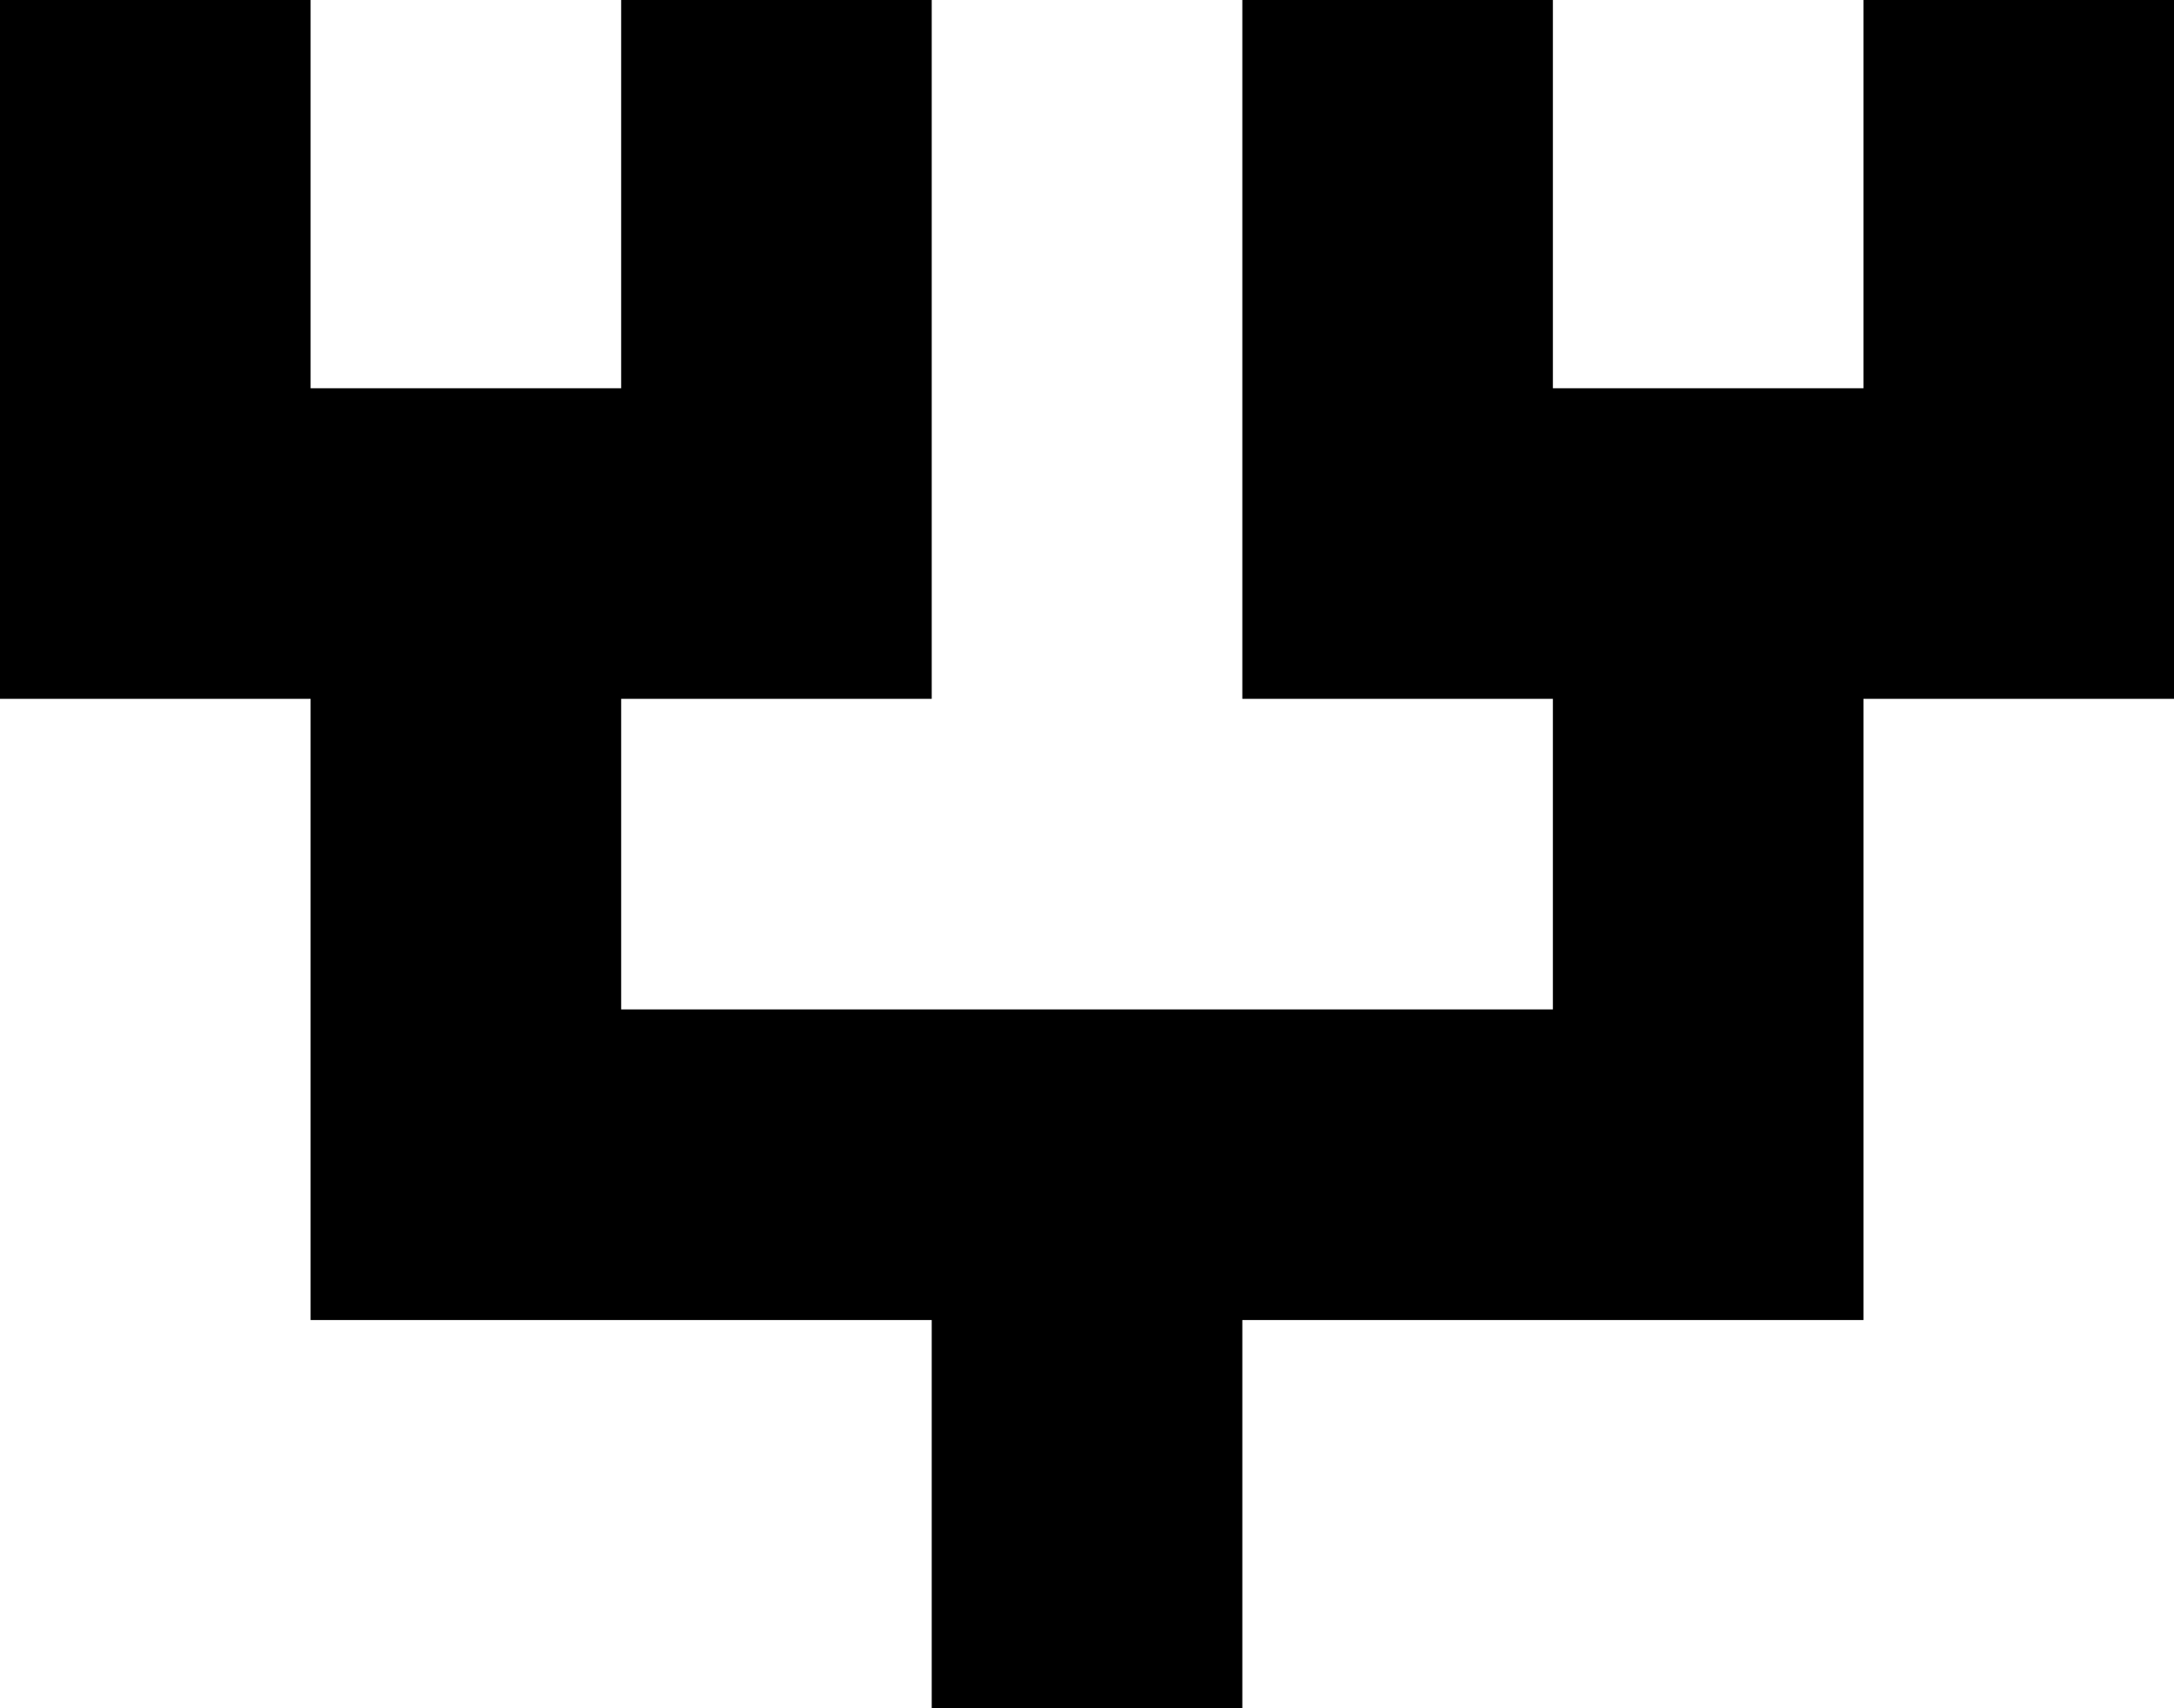﻿<?xml version="1.0" encoding="utf-8"?>

<svg xmlns="http://www.w3.org/2000/svg" xmlns:xlink="http://www.w3.org/1999/xlink" version="1.1" viewBox="15.833 23.75 44.333 34.833" preserveAspectRatio="xMidyMid meet">
	<path fill="#000000" fill-opacity="1" d="M 15.833,23.75L 22.167,23.75L 22.167,31.667L 28.5,31.667L 28.5,23.75L 34.833,23.75L 34.833,38L 28.5,38L 28.5,44.333L 47.5,44.333L 47.5,38L 41.167,38L 41.167,23.75L 47.5,23.75L 47.5,31.667L 53.833,31.667L 53.833,23.75L 60.167,23.75L 60.167,38L 53.833,38L 53.833,50.667L 41.167,50.667L 41.167,58.583L 34.833,58.583L 34.833,50.667L 22.167,50.667L 22.167,38L 15.833,38L 15.833,23.75 Z "/>
</svg>
